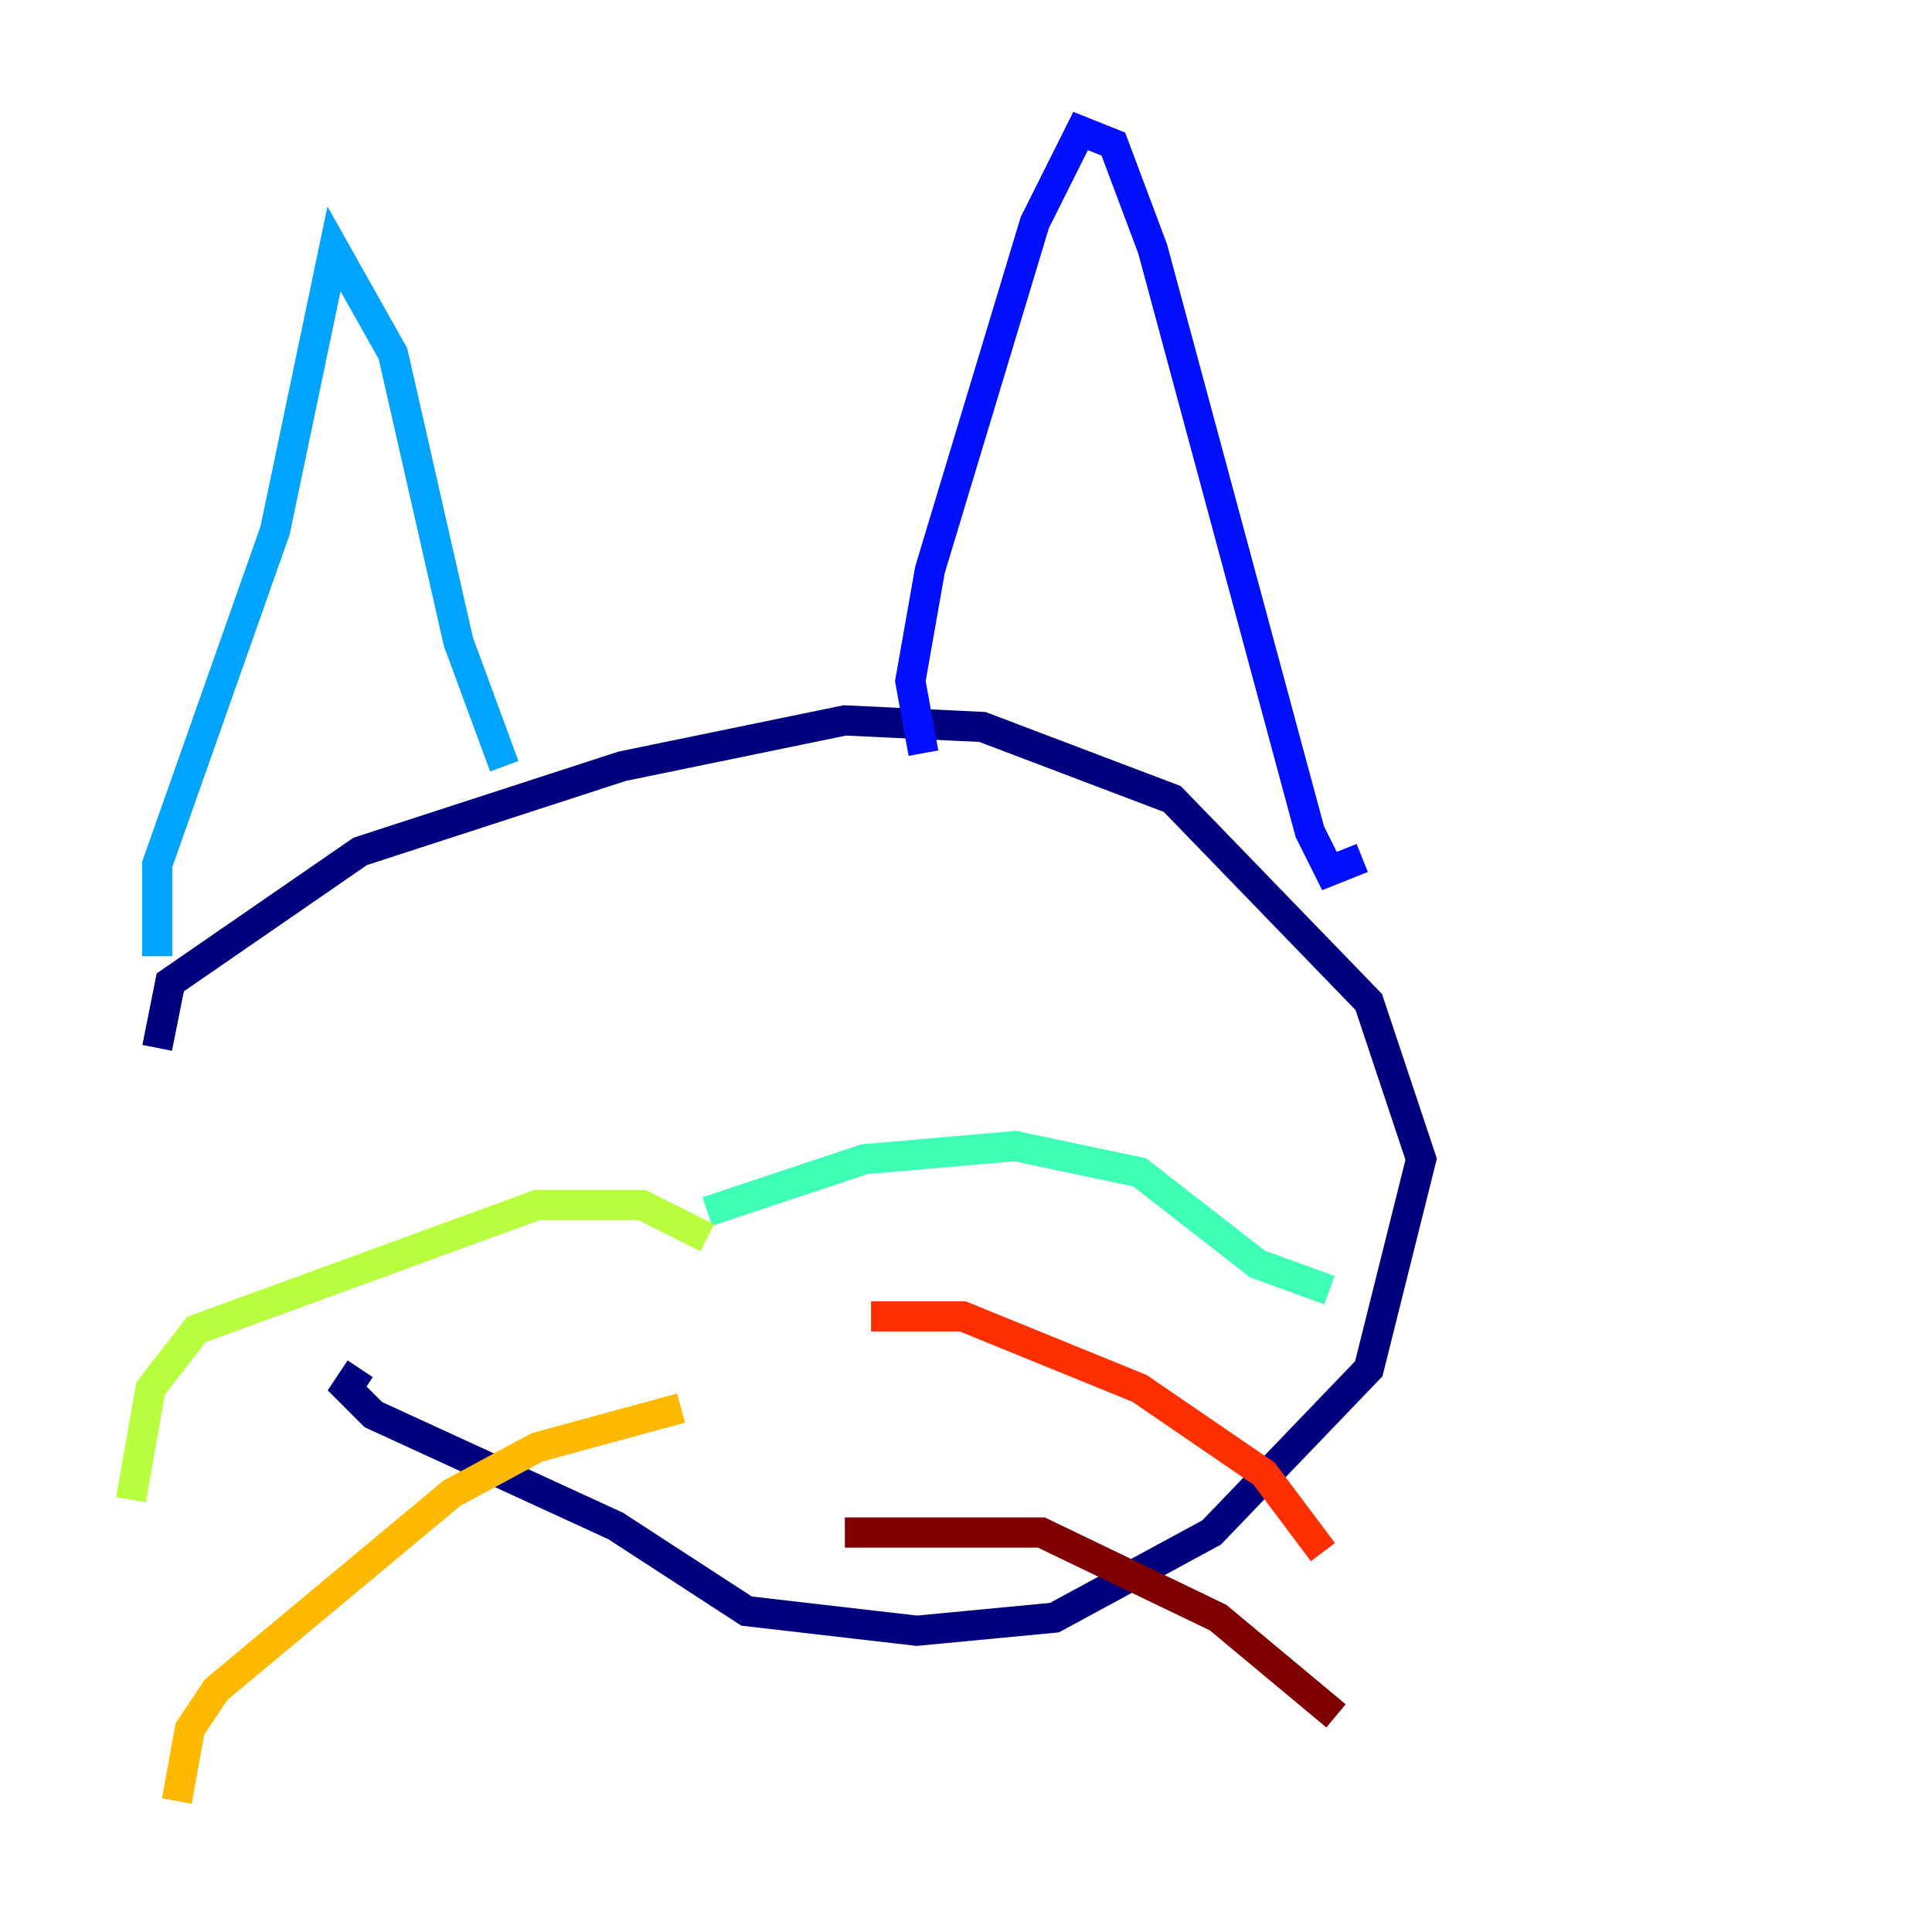 <?xml version="1.0" encoding="utf-8" ?>
<svg baseProfile="tiny" height="128" version="1.2" viewBox="0,0,128,128" width="128" xmlns="http://www.w3.org/2000/svg" xmlns:ev="http://www.w3.org/2001/xml-events" xmlns:xlink="http://www.w3.org/1999/xlink"><defs /><polyline fill="none" points="10.414,69.424 11.281,65.085 23.864,56.407 41.22,50.766 55.973,47.729 65.085,48.163 77.668,52.936 90.685,66.386 94.156,76.8 90.685,90.685 80.271,101.532 69.858,107.173 60.746,108.041 49.464,106.739 40.786,101.098 24.732,93.722 22.997,91.986 23.864,90.685" stroke="#00007f" stroke-width="2" /><polyline fill="none" points="61.18,49.898 60.312,45.125 61.614,37.749 68.556,14.752 71.593,8.678 73.763,9.546 76.366,16.488 86.78,55.105 88.081,57.709 90.251,56.841" stroke="#0010ff" stroke-width="2" /><polyline fill="none" points="33.41,50.766 30.373,42.522 26.034,23.43 22.129,16.488 18.224,35.146 10.414,57.275 10.414,63.349" stroke="#00a4ff" stroke-width="2" /><polyline fill="none" points="46.861,80.271 57.275,76.8 67.254,75.932 75.498,77.668 83.308,83.742 88.081,85.478" stroke="#3fffb7" stroke-width="2" /><polyline fill="none" points="46.861,82.007 42.522,79.837 35.58,79.837 13.017,88.081 9.98,91.986 8.678,99.363" stroke="#b7ff3f" stroke-width="2" /><polyline fill="none" points="45.125,93.288 35.58,95.891 29.939,98.929 14.319,111.946 12.583,114.549 11.715,119.322" stroke="#ffb900" stroke-width="2" /><polyline fill="none" points="57.709,87.214 63.783,87.214 75.498,91.986 83.742,97.627 87.647,102.834" stroke="#ff3000" stroke-width="2" /><polyline fill="none" points="55.973,101.532 68.99,101.532 80.705,107.173 88.515,113.681" stroke="#7f0000" stroke-width="2" /></svg>
